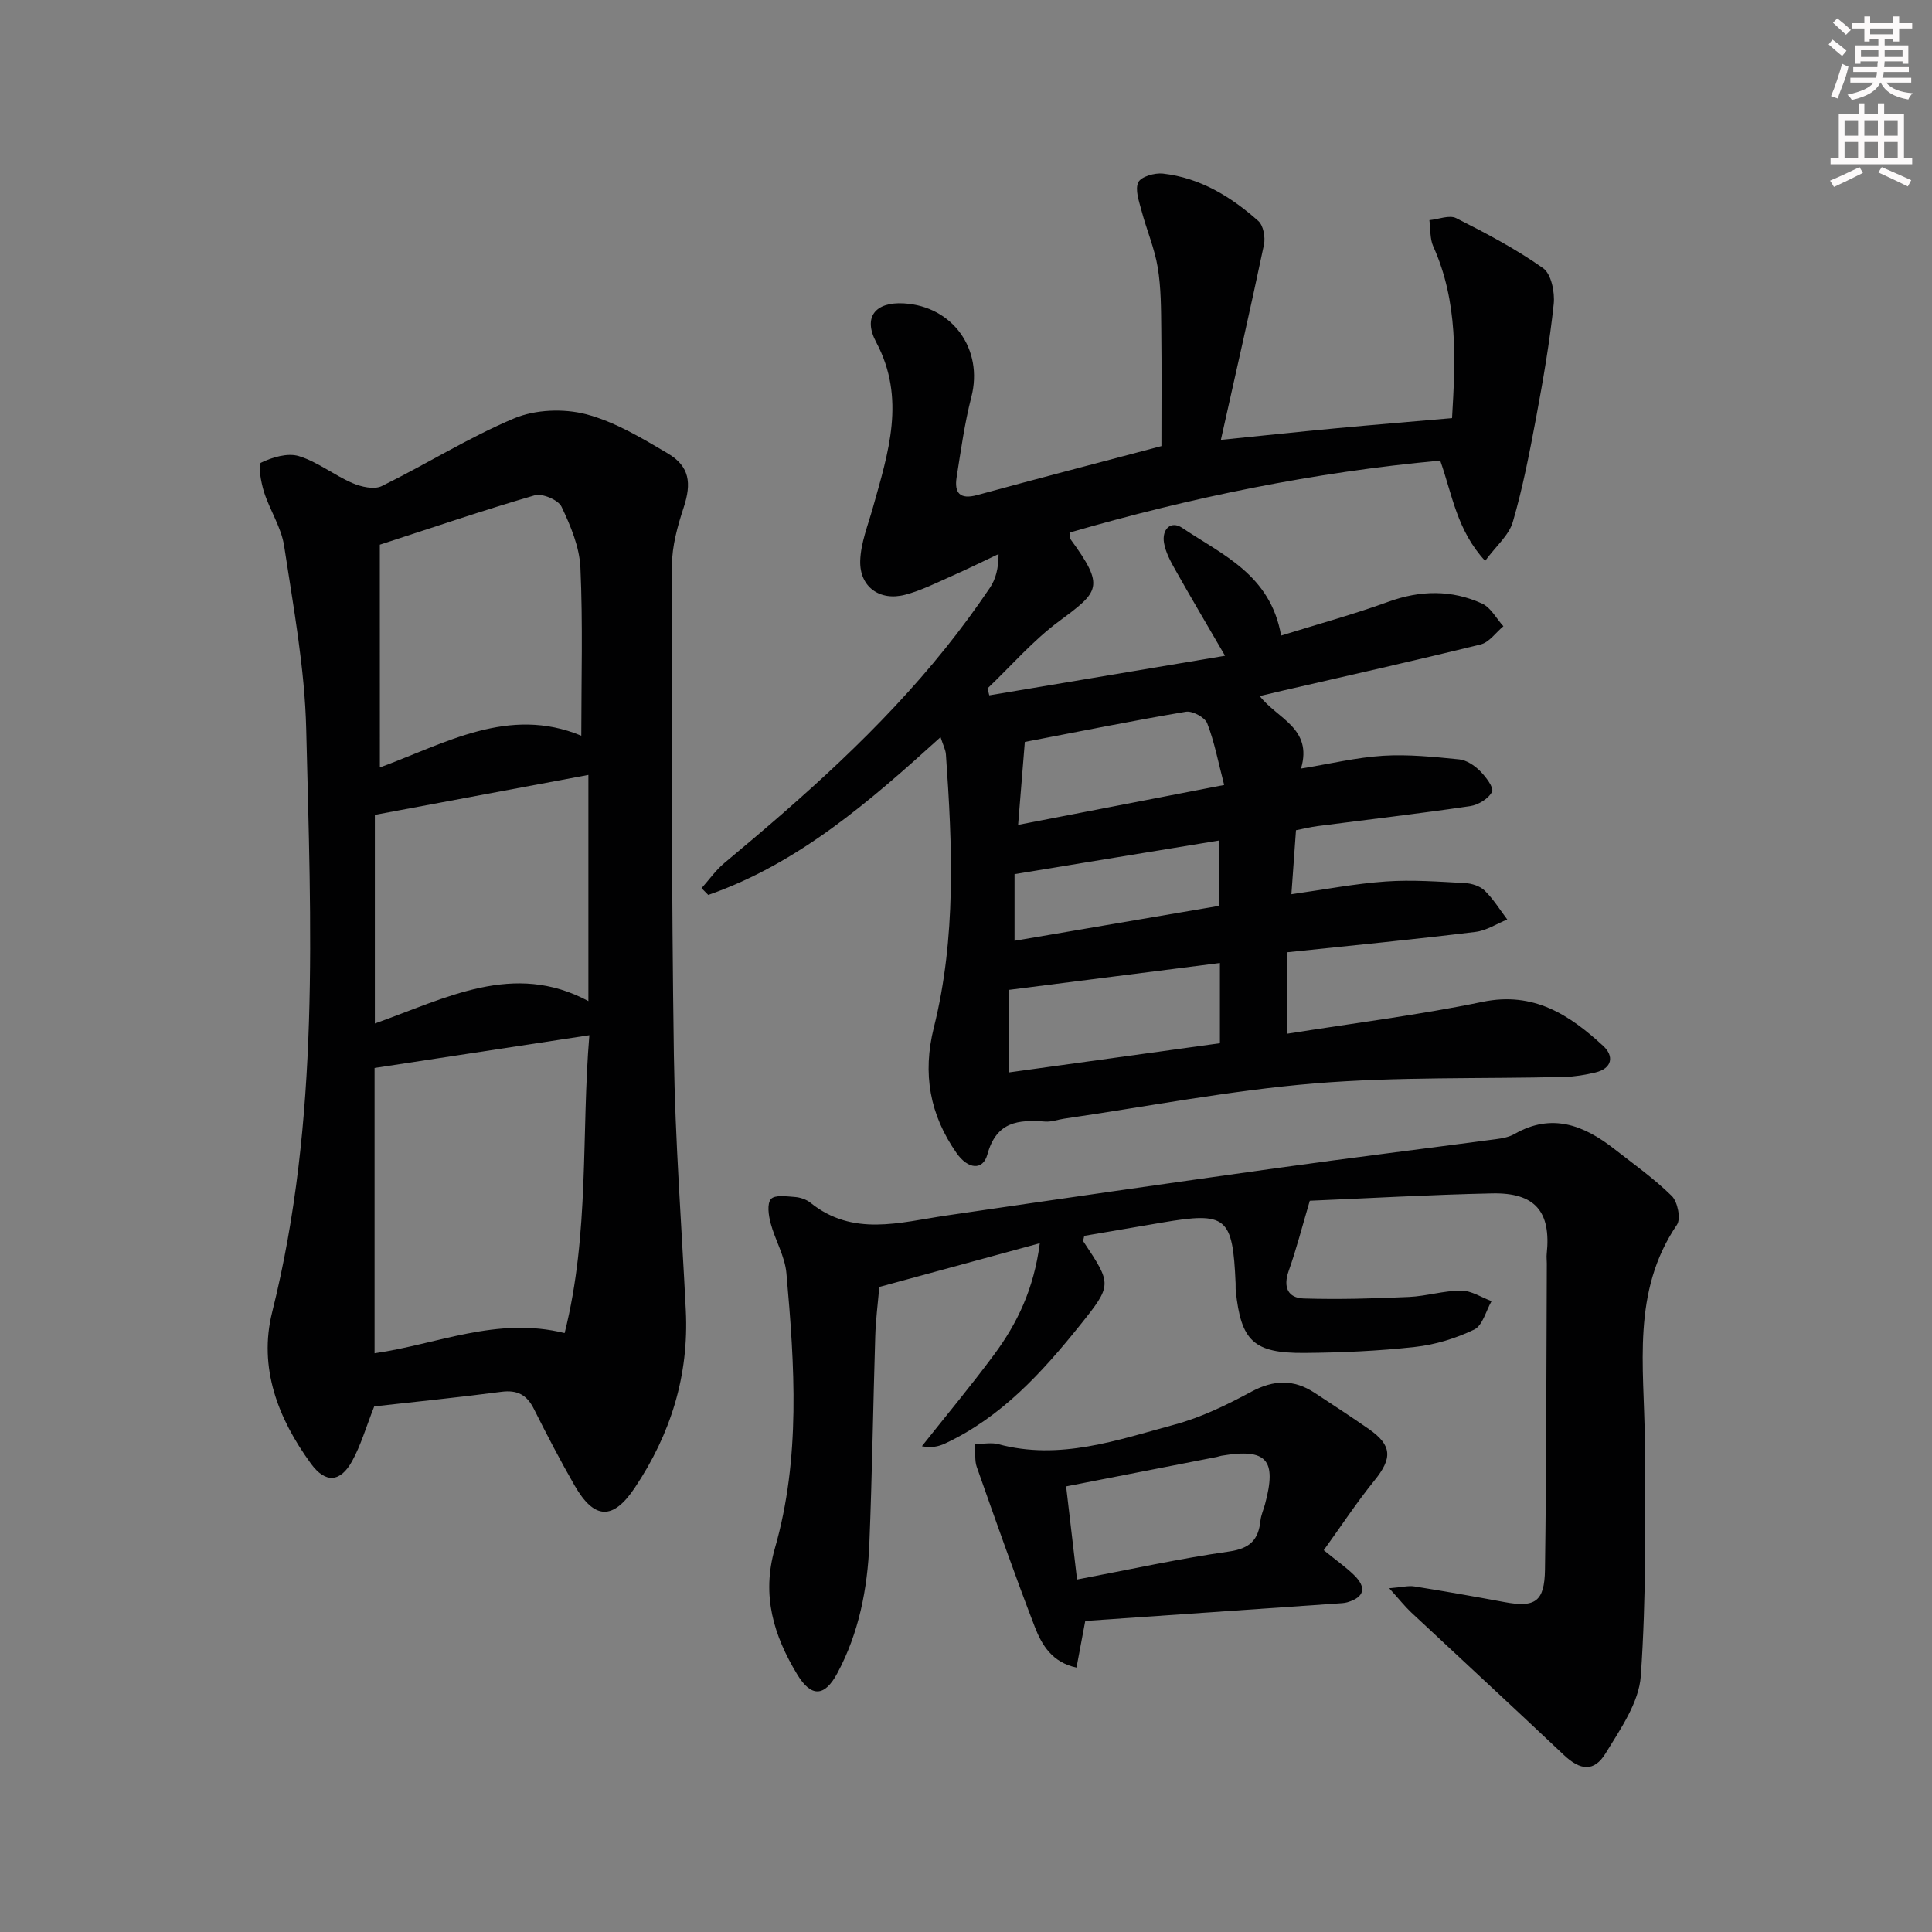 <svg enable-background="new 0 0 400 400" viewBox="0 0 400 400" xmlns="http://www.w3.org/2000/svg"><rect x="0" y="0" width="400" height="400" fill="#808080" stroke="none"/><g fill="#010102"><path d="m266.56 197.15v16.86c13.58-2.16 27.09-3.84 40.38-6.59 10.59-2.19 18.01 2.69 24.99 9.13 2.26 2.08 1.91 4.66-1.65 5.5-2.08.49-4.23.86-6.36.91-17.3.43-34.67-.07-51.89 1.36-17.32 1.44-34.48 4.78-51.72 7.29-1.31.19-2.64.7-3.92.6-5.54-.41-10.09-.04-11.96 6.8-.93 3.4-4.03 3.09-6.39-.29-5.54-7.93-7.09-16.4-4.69-26.01 4.65-18.62 3.83-37.6 2.49-56.54-.07-.95-.57-1.87-1.11-3.55-14.73 13.35-29.39 26.14-48.09 32.67-.46-.47-.92-.93-1.39-1.4 1.57-1.75 2.94-3.73 4.73-5.22 16.4-13.65 32.36-27.75 45.77-44.47 3.23-4.02 6.28-8.19 9.17-12.46 1.23-1.81 1.82-4.05 1.82-7.03-3.23 1.52-6.42 3.11-9.69 4.55-3.17 1.4-6.32 3-9.64 3.87-5.27 1.39-9.47-1.63-9.31-7.03.11-3.69 1.6-7.35 2.62-10.99 3.18-11.36 6.9-22.58.68-34.27-2.76-5.19-.18-8.36 5.7-8.03 10.2.58 16.53 9.57 14.01 19.38-1.4 5.44-2.17 11.05-3.05 16.62-.51 3.23.66 4.67 4.25 3.69 12.63-3.45 25.31-6.74 38.15-10.14 0-7.83.07-15.93-.03-24.04-.05-4.32-.03-8.69-.73-12.93-.66-4-2.32-7.82-3.36-11.77-.51-1.94-1.39-4.35-.67-5.87.55-1.18 3.4-2 5.1-1.81 7.7.87 14.1 4.78 19.75 9.81 1.05.94 1.49 3.38 1.17 4.91-2.79 13.26-5.81 26.47-8.92 40.41 8.53-.86 16.25-1.69 23.98-2.41 7.77-.73 15.55-1.36 23.88-2.09.71-12.05 1.29-24.05-3.89-35.56-.72-1.6-.55-3.61-.8-5.43 1.88-.18 4.14-1.13 5.56-.41 6.18 3.12 12.35 6.37 17.98 10.35 1.69 1.2 2.46 4.98 2.2 7.42-.83 7.86-2.18 15.68-3.63 23.45-1.36 7.28-2.77 14.59-4.84 21.68-.81 2.77-3.48 4.99-5.73 8.05-5.86-6.34-6.8-13.71-9.3-20.76-26.09 2.4-51.63 7.62-76.75 14.91.07.68-.01 1.08.16 1.3 7.29 9.95 5.97 10.89-2.34 17.06-5.4 4-9.89 9.22-14.79 13.89.12.48.24.96.36 1.44 16-2.69 32-5.37 48.81-8.19-3.92-6.76-7.2-12.29-10.35-17.89-.97-1.72-1.95-3.56-2.28-5.46-.49-2.81 1.39-4.73 3.77-3.13 8.27 5.57 18.27 9.67 20.47 22.3 7.54-2.35 14.98-4.38 22.2-7 6.63-2.41 13.08-2.5 19.39.36 1.82.82 2.97 3.1 4.43 4.71-1.56 1.29-2.93 3.33-4.7 3.76-13.67 3.37-27.41 6.44-41.13 9.6-1.44.33-2.89.68-4.61 1.09 3.58 4.68 11.02 6.64 8.54 15.01 5.97-.97 11.46-2.3 17-2.65 5.22-.32 10.52.23 15.75.75 1.51.15 3.16 1.26 4.29 2.38 1.2 1.2 2.93 3.46 2.51 4.32-.69 1.42-2.84 2.73-4.53 2.98-10.51 1.55-21.07 2.77-31.61 4.14-1.45.19-2.89.55-4.45.85-.31 4.38-.6 8.46-.95 13.25 6.89-.97 13.21-2.2 19.59-2.64 5.41-.38 10.89.04 16.33.33 1.42.07 3.14.62 4.11 1.57 1.79 1.75 3.13 3.95 4.66 5.97-2.19.89-4.31 2.3-6.57 2.57-12.85 1.57-25.7 2.83-38.93 4.21zm-57.67 7.79v17.09c14.48-2 29.13-4.03 43.68-6.04 0-5.86 0-11.23 0-16.61-14.5 1.85-28.58 3.64-43.68 5.56zm1.9-34.16c14.32-2.77 27.93-5.41 42.66-8.26-1.23-4.71-2-8.88-3.51-12.77-.48-1.23-3.06-2.62-4.42-2.39-11.05 1.86-22.05 4.09-33.34 6.25-.4 4.94-.87 10.69-1.39 17.17zm-.74 24c14.42-2.46 28.53-4.87 42.35-7.23 0-4.74 0-8.94 0-13.53-14.35 2.36-28.12 4.62-42.35 6.96z"/><path d="m77.48 291.18c-1.72 4.36-2.77 8.06-4.59 11.35-2.44 4.4-5.52 4.59-8.49.53-6.84-9.35-10.92-19.9-8.05-31.39 9.94-39.82 8.02-80.29 7.05-120.67-.3-12.69-2.66-25.35-4.57-37.96-.58-3.84-2.95-7.37-4.16-11.16-.64-2-1.29-5.77-.64-6.08 2.34-1.13 5.51-2.08 7.84-1.37 3.89 1.19 7.28 3.94 11.08 5.58 1.82.79 4.51 1.4 6.09.63 9.22-4.52 17.99-10.07 27.43-14.03 4.36-1.83 10.21-2.05 14.82-.86 5.96 1.55 11.55 4.92 16.95 8.11 4.56 2.7 4.96 6.17 3.31 11.2-1.27 3.86-2.42 7.99-2.43 12-.06 33.81-.09 67.63.4 101.44.26 17.61 1.6 35.2 2.47 52.79.67 13.45-3.12 25.6-10.55 36.72-4.51 6.75-8.38 6.67-12.48-.46-2.98-5.19-5.75-10.51-8.43-15.86-1.47-2.93-3.45-3.96-6.74-3.53-8.88 1.17-17.8 2.06-26.31 3.02zm39.42-15.18c5.21-20.72 3.42-41.31 5.12-61.67-15.39 2.35-29.74 4.54-44.47 6.78v59.07c12.95-1.85 25.33-7.67 39.35-4.18zm-38.25-117.11c13.58-5 26.68-12.8 41.7-6.57 0-11.62.34-23.22-.18-34.78-.19-4.29-2.03-8.67-3.91-12.63-.67-1.41-3.99-2.82-5.56-2.36-10.61 3.08-21.08 6.66-32.06 10.22.01 15.29.01 30.39.01 46.12zm-1.04 53.01c14.78-5.24 28.73-12.95 44.21-4.64 0-15.62 0-31.24 0-46.82-15.17 2.84-29.6 5.53-44.21 8.27z"/><path d="m287.62 328.83c2.63-.21 3.96-.58 5.21-.38 6.22.99 12.43 2.09 18.62 3.24 6.35 1.18 8.33-.03 8.42-6.74.3-21.12.28-42.25.38-63.37 0-.66-.09-1.32-.02-1.97.93-8.74-2.38-12.72-11.3-12.53-12.78.27-25.54 1.01-37.75 1.52-1.62 5.48-2.79 10.08-4.37 14.53-1.19 3.35-.18 5.61 3.13 5.71 7.25.22 14.52.01 21.76-.32 3.63-.16 7.23-1.32 10.84-1.31 2.09 0 4.18 1.4 6.27 2.18-1.17 2.03-1.85 5.05-3.59 5.88-3.8 1.83-8.07 3.14-12.26 3.6-7.59.84-15.25 1.18-22.89 1.24-10.54.08-13.14-2.48-14.22-12.89-.05-.5-.01-1-.03-1.5-.6-13.83-1.87-14.88-15.29-12.59-5.38.92-10.75 1.84-16.05 2.74-.1.59-.29.99-.17 1.17 5.9 8.88 6 8.96-.74 17.37-7.85 9.78-16.25 19-27.9 24.45-1.37.64-2.89.96-4.8.56 5.01-6.32 10.18-12.52 14.97-18.99 4.75-6.42 8.2-13.5 9.44-23.03-11.56 3.15-22.15 6.04-33.23 9.05-.29 3.35-.74 6.78-.84 10.21-.44 14.31-.64 28.63-1.22 42.93-.38 9.35-2.15 18.49-6.64 26.85-2.62 4.88-5.39 5.02-8.29.24-4.85-8.02-7.44-16.32-4.64-26.08 5.38-18.71 4.1-37.91 2.4-57-.31-3.51-2.34-6.85-3.27-10.35-.43-1.62-.78-4.03.07-5 .8-.91 3.24-.55 4.93-.43 1.11.08 2.38.5 3.24 1.19 8.8 7.08 18.47 4.08 28.08 2.66 22.81-3.35 45.63-6.64 68.47-9.83 15.12-2.11 30.27-3.98 45.4-5.99 1.3-.17 2.7-.43 3.82-1.07 7.71-4.42 14.34-1.83 20.61 3.06 4.06 3.17 8.3 6.18 11.95 9.77 1.22 1.2 1.92 4.72 1.07 5.97-9.43 13.86-6.78 29.32-6.65 44.54.13 16.29.3 32.63-.83 48.86-.38 5.51-4.22 11.01-7.29 16.03-2.41 3.93-5.27 3.52-8.63.35-10.5-9.92-21.12-19.71-31.67-29.58-1.27-1.2-2.36-2.59-4.5-4.95z"/><path d="m224.69 335.6c-.7 3.76-1.22 6.49-1.81 9.65-5.02-1.05-7.19-4.66-8.64-8.43-4.22-10.96-8.11-22.05-12.02-33.13-.46-1.31-.23-2.86-.34-4.74 1.91 0 3.45-.32 4.81.05 12.7 3.42 24.6-.83 36.49-4.05 5.53-1.49 10.85-4.09 15.92-6.82 4.63-2.48 8.78-2.59 13.08.24 3.75 2.47 7.52 4.92 11.21 7.49 4.86 3.39 4.92 6.04 1.15 10.69-3.7 4.57-6.94 9.51-10.47 14.4 2.69 2.19 4.59 3.52 6.23 5.11 2.72 2.63 2.19 4.64-1.37 5.68-.63.18-1.31.19-1.97.24-17.36 1.21-34.74 2.41-52.27 3.62zm-3.96-27.86c.73 6.26 1.47 12.54 2.26 19.28 11.04-2.09 21.21-4.34 31.49-5.8 4.35-.62 6.08-2.45 6.49-6.42.12-1.13.63-2.23.93-3.34 2.5-9.26.38-11.64-8.99-10.07-.33.05-.64.18-.96.25-10.05 1.96-20.1 3.93-31.22 6.1z"/></g><path d="m378.6 9.2.8-1c.9.7 1.9 1.4 2.9 2.3l-.9 1.1c-1.1-.9-2-1.7-2.8-2.4zm.5 10.7c.9-2.1 1.6-4.3 2.3-6.7.4.2.8.4 1.3.6-.7 3.1-1.5 4.3-2.2 6.6zm.4-15.2.9-.9c1 .8 2 1.6 2.8 2.4l-1 1c-1-.9-1.9-1.8-2.7-2.5zm12.5-1.3h1.2v1.4h2.7v1.1h-2.7v2.7h-1.2v-.5h-1.8v1.3h4.9v3.8h-1.2v-.5h-3.7c0 .4-.1.9-.1 1.2h5.1v1h-5.2c0 .5-.1.9-.3 1.2h6v1h-5.2c1.1 1.3 2.9 2 5.5 2.2-.4.4-.7.8-.9 1.3-2.9-.5-4.8-1.6-5.7-3.5h-.1c-.8 1.7-2.7 2.9-5.9 3.6-.2-.4-.6-.8-.9-1.1 2.8-.6 4.6-1.4 5.4-2.5h-4.8v-1h5.3c.1-.3.2-.7.2-1.2h-4.9v-1h5c0-.4 0-.8.1-1.2h-3.6v.5h-1.2v-3.8h4.9v-1.3h-1.8v.5h-1.1v-2.7h-2.6v-1.1h2.6v-1.4h1.2v1.4h4.7v-1.4zm-6.7 8.4h3.6c0-.4 0-.9 0-1.4h-3.6zm1.9-4.7h4.7v-1.2h-4.7zm6.7 3.3h-3.7v1.4h3.7z" fill="#fcfafa"/><path d="m384.7 21.4h1.3v2.2h2.8v-2.2h1.3v2.2h4.1v9.1h1.7v1.3h-16.9v-1.3h1.7v-9.1h4.1v-2.2zm.3 13.2.7 1.2c-1.8.9-3.8 1.9-6 2.9-.2-.4-.5-.8-.8-1.3 2.4-1 4.4-2 6.1-2.8zm-3.1-6.5h2.8v-3.2h-2.8zm0 4.6h2.8v-3.3h-2.8v3.2zm4.1-4.6h2.8v-3.2h-2.8zm0 4.6h2.8v-3.3h-2.8zm3.6 1.9c2.1.9 4.1 1.8 6.1 2.7l-.7 1.3c-2.2-1.1-4.2-2-6.1-2.9zm3.3-9.7h-2.8v3.2h2.8zm-2.8 7.8h2.8v-3.3h-2.8z" fill="#fcfafa"/></svg>